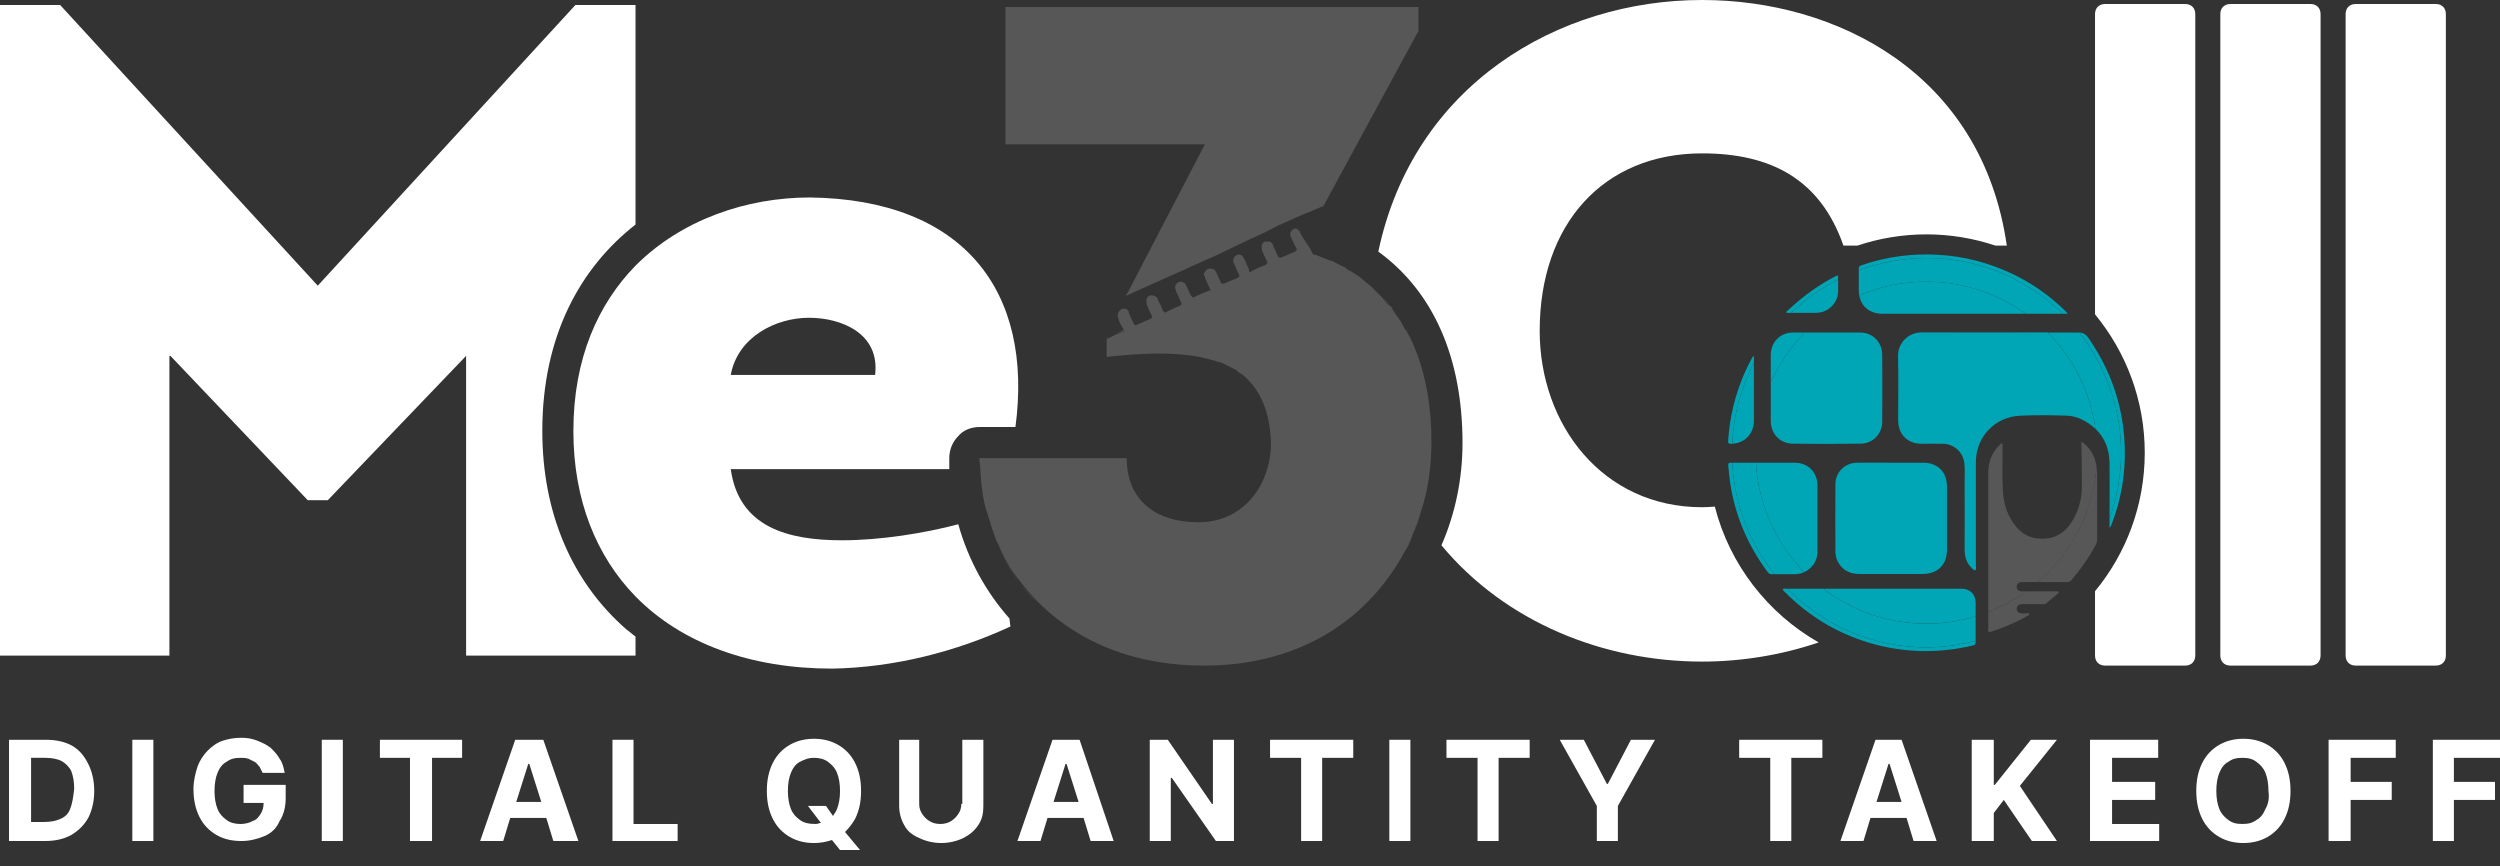 <svg width="153" height="53" viewBox="0 0 153 53" fill="none" xmlns="http://www.w3.org/2000/svg">
<rect x="0" y="0" width="153" height="53" fill="#333333" stroke="none"/>
<g clip-path="url(#clip0_494_4444)">
<path d="M52.329 50.121C52.575 49.63 52.697 49.078 52.697 48.403C52.697 47.728 52.575 47.176 52.329 46.685C52.084 46.194 51.716 45.826 51.286 45.581C50.857 45.336 50.366 45.213 49.814 45.213C49.262 45.213 48.771 45.336 48.342 45.581C47.912 45.826 47.544 46.194 47.299 46.685C47.053 47.176 46.931 47.728 46.931 48.403C46.931 49.078 47.053 49.63 47.299 50.121C47.544 50.611 47.912 50.98 48.342 51.225C48.771 51.47 49.262 51.593 49.814 51.593C50.182 51.593 50.55 51.532 50.918 51.409L51.409 52.022H52.636L51.716 50.918C51.961 50.673 52.145 50.427 52.329 50.121ZM48.955 50.182C48.71 49.998 48.526 49.814 48.403 49.507C48.28 49.2 48.219 48.832 48.219 48.403C48.219 47.974 48.28 47.605 48.403 47.299C48.526 46.992 48.71 46.747 48.955 46.624C49.2 46.501 49.446 46.379 49.814 46.379C50.121 46.379 50.428 46.44 50.673 46.624C50.918 46.808 51.102 46.992 51.225 47.299C51.348 47.605 51.409 47.974 51.409 48.403C51.409 48.832 51.348 49.2 51.225 49.507C51.164 49.691 51.041 49.814 50.98 49.937L50.55 49.323H49.446L50.243 50.366C50.121 50.366 50.059 50.427 49.937 50.427C49.507 50.427 49.2 50.366 48.955 50.182Z" fill="white"/>
<path d="M38.771 45.274H37.483V51.47H41.471V50.428H38.771V45.274Z" fill="white"/>
<path d="M58.832 49.2C58.832 49.446 58.771 49.63 58.648 49.814C58.525 49.998 58.403 50.121 58.219 50.243C58.035 50.366 57.789 50.428 57.544 50.428C57.298 50.428 57.053 50.366 56.869 50.243C56.685 50.121 56.562 49.998 56.44 49.814C56.317 49.63 56.255 49.446 56.255 49.2V45.274H55.029V49.323C55.029 49.753 55.151 50.182 55.335 50.489C55.519 50.857 55.826 51.102 56.255 51.286C56.624 51.47 57.114 51.593 57.605 51.593C58.096 51.593 58.587 51.47 58.955 51.286C59.323 51.102 59.63 50.857 59.875 50.489C60.12 50.121 60.182 49.753 60.182 49.323V45.274H58.893V49.2H58.832Z" fill="white"/>
<path d="M31.532 45.274L29.385 51.47H30.796L31.226 50.059H33.434L33.864 51.47H35.397L33.25 45.274H31.532ZM31.594 49.078L32.33 46.747H32.391L33.127 49.078H31.594Z" fill="white"/>
<path d="M9.386 45.274H8.098V51.47H9.386V45.274Z" fill="white"/>
<path d="M4.417 45.642C3.988 45.397 3.436 45.274 2.822 45.274H0.552V51.47H2.761C3.374 51.47 3.926 51.348 4.356 51.102C4.785 50.857 5.153 50.489 5.399 50.059C5.644 49.569 5.767 49.017 5.767 48.403C5.767 47.789 5.644 47.237 5.399 46.747C5.153 46.256 4.847 45.888 4.417 45.642ZM4.294 49.507C4.172 49.814 3.988 49.998 3.681 50.121C3.436 50.243 3.067 50.305 2.699 50.305H1.902V46.379H2.761C3.129 46.379 3.497 46.44 3.742 46.563C3.988 46.685 4.233 46.931 4.356 47.176C4.478 47.483 4.54 47.851 4.54 48.28C4.478 48.832 4.417 49.2 4.294 49.507Z" fill="white"/>
<path d="M23.25 46.379H25.091V51.47H26.441V46.379H28.281V45.274H23.25V46.379Z" fill="white"/>
<path d="M20.981 45.274H19.692V51.47H20.981V45.274Z" fill="white"/>
<path d="M14.785 49.139H16.134C16.134 49.385 16.073 49.63 15.95 49.814C15.828 49.998 15.705 50.182 15.46 50.243C15.275 50.366 14.969 50.428 14.723 50.428C14.417 50.428 14.11 50.366 13.864 50.182C13.619 49.998 13.435 49.814 13.312 49.507C13.19 49.2 13.128 48.832 13.128 48.403C13.128 47.974 13.19 47.605 13.312 47.299C13.435 46.992 13.619 46.747 13.864 46.624C14.11 46.44 14.355 46.379 14.723 46.379C14.907 46.379 15.03 46.379 15.214 46.44C15.337 46.501 15.46 46.563 15.582 46.624C15.705 46.685 15.766 46.808 15.889 46.931C15.95 47.053 16.012 47.176 16.073 47.299H17.423C17.361 46.992 17.3 46.685 17.116 46.44C16.993 46.194 16.748 45.949 16.564 45.765C16.318 45.581 16.073 45.458 15.766 45.336C15.46 45.213 15.153 45.152 14.785 45.152C14.355 45.152 13.987 45.213 13.619 45.336C13.251 45.458 12.944 45.704 12.699 45.949C12.454 46.194 12.208 46.563 12.085 46.931C11.963 47.299 11.84 47.789 11.84 48.28C11.84 48.955 11.963 49.507 12.208 49.998C12.454 50.489 12.822 50.857 13.251 51.102C13.681 51.348 14.171 51.47 14.785 51.47C15.275 51.47 15.766 51.348 16.196 51.164C16.625 50.98 16.932 50.673 17.116 50.243C17.361 49.875 17.484 49.385 17.484 48.832V48.035H14.907V49.139H14.785Z" fill="white"/>
<path d="M129.259 48.955H131.897V47.851H129.259V46.379H132.081V45.274H127.909V51.47H132.142V50.428H129.259V48.955Z" fill="white"/>
<path d="M138.768 45.581C138.338 45.336 137.847 45.213 137.295 45.213C136.743 45.213 136.252 45.336 135.823 45.581C135.393 45.826 135.025 46.194 134.78 46.685C134.535 47.176 134.412 47.728 134.412 48.403C134.412 49.078 134.535 49.63 134.78 50.121C135.025 50.611 135.393 50.98 135.823 51.225C136.252 51.47 136.743 51.593 137.295 51.593C137.847 51.593 138.338 51.47 138.768 51.225C139.197 50.98 139.565 50.611 139.81 50.121C140.056 49.63 140.179 49.078 140.179 48.403C140.179 47.728 140.056 47.176 139.81 46.685C139.565 46.194 139.197 45.826 138.768 45.581ZM138.645 49.507C138.522 49.814 138.338 50.059 138.093 50.182C137.847 50.366 137.602 50.427 137.234 50.427C136.866 50.427 136.62 50.366 136.375 50.182C136.13 49.998 135.946 49.814 135.823 49.507C135.7 49.2 135.639 48.832 135.639 48.403C135.639 47.974 135.7 47.605 135.823 47.299C135.946 46.992 136.13 46.747 136.375 46.624C136.62 46.44 136.866 46.379 137.234 46.379C137.602 46.379 137.847 46.44 138.093 46.624C138.338 46.808 138.522 46.992 138.645 47.299C138.768 47.605 138.829 47.974 138.829 48.403C138.89 48.832 138.829 49.2 138.645 49.507Z" fill="white"/>
<path d="M114.781 45.274L112.634 51.47H114.045L114.474 50.059H116.682L117.112 51.47H118.523L116.376 45.274H114.781ZM114.842 49.078L115.578 46.747H115.64L116.376 49.078H114.842Z" fill="white"/>
<path d="M125.884 45.274H124.289L122.081 48.035H122.02V45.274H120.67V51.47H122.02V49.753L122.633 48.955L124.351 51.47H125.884L123.615 48.096L125.884 45.274Z" fill="white"/>
<path d="M142.51 51.47H143.859V48.955H146.374V47.851H143.859V46.379H146.62V45.274H142.51V51.47Z" fill="white"/>
<path d="M153 46.379V45.274H148.89V51.47H150.178V48.955H152.693V47.851H150.178V46.379H153Z" fill="white"/>
<path d="M106.438 46.379H108.339V51.47H109.628V46.379H111.529V45.274H106.438V46.379Z" fill="white"/>
<path d="M86.316 45.274H85.027V51.47H86.316V45.274Z" fill="white"/>
<path d="M64.415 45.274L62.267 51.47H63.678L64.108 50.059H66.316L66.746 51.47H68.157L66.071 45.274H64.415ZM64.476 49.078L65.212 46.747H65.273L66.01 49.078H64.476Z" fill="white"/>
<path d="M74.23 49.2H74.169L71.469 45.274H70.365V51.47H71.653V47.605H71.715L74.414 51.47H75.518V45.274H74.23V49.2Z" fill="white"/>
<path d="M77.727 46.379H79.629V51.47H80.917V46.379H82.819V45.274H77.727V46.379Z" fill="white"/>
<path d="M98.401 47.974H98.34L96.929 45.274H95.456L97.726 49.323V51.47H99.014V49.323L101.284 45.274H99.812L98.401 47.974Z" fill="white"/>
<path d="M88.524 46.379H90.426V51.47H91.714V46.379H93.616V45.274H88.524V46.379Z" fill="white"/>
<path d="M10.429 21.778L18.834 30.612H20.061L28.526 21.778V40.121H38.894V38.956C38.71 38.833 38.526 38.649 38.342 38.526C34.968 35.581 33.189 31.349 33.189 26.379C33.189 20.551 35.52 16.38 38.894 13.742V0.307H35.213L19.447 17.484L3.681 0.307H0V40.121H10.368V21.778H10.429Z" fill="white"/>
<path d="M59.936 26.134H62.145C63.249 17.852 59.016 12.208 49.569 12.085C45.704 12.085 41.716 13.435 38.894 16.257C36.624 18.588 35.091 21.901 35.091 26.379C35.091 30.612 36.502 34.048 38.894 36.502C41.716 39.385 45.949 40.919 50.918 40.919C54.722 40.857 58.525 39.876 61.838 38.342L61.777 37.851C60.366 36.256 59.261 34.293 58.648 32.085C56.562 32.637 53.863 33.066 51.532 33.066C48.219 33.066 45.213 32.269 44.722 28.71H58.096V28.036C58.096 27.545 58.28 27.054 58.648 26.686C58.955 26.318 59.445 26.134 59.936 26.134ZM53.556 22.944H44.722C45.151 20.613 47.483 19.447 49.507 19.447C51.532 19.447 53.863 20.429 53.556 22.944Z" fill="white"/>
<path d="M67.85 20.674C68.157 20.551 68.463 20.367 68.77 20.244C68.813 20.202 68.832 20.165 68.832 20.122C68.832 20.061 68.77 20.061 68.77 19.999C68.77 19.999 68.77 20.061 68.832 20.061C68.893 20.122 68.832 20.183 68.77 20.183C68.463 20.367 68.157 20.551 67.85 20.674H67.727C67.789 20.735 67.85 20.735 67.85 20.674Z" fill="#575858"/>
<path d="M62.329 35.581C62.697 36.072 63.065 36.502 63.495 36.931C63.126 36.502 62.697 36.072 62.329 35.581Z" fill="#575858"/>
<path d="M61.041 33.25C61.409 34.109 61.838 34.907 62.39 35.643C61.838 34.845 61.409 34.048 61.041 33.25Z" fill="#575858"/>
<path d="M84.414 17.975C84.537 18.097 84.598 18.159 84.721 18.282C84.598 18.159 84.475 18.036 84.414 17.975Z" fill="#575858"/>
<path d="M86.07 20.183C86.131 20.245 86.131 20.306 86.193 20.367C86.131 20.306 86.07 20.245 86.07 20.183Z" fill="#575858"/>
<path d="M86.438 20.981C86.438 21.042 86.5 21.042 86.5 21.103C86.5 21.061 86.481 21.024 86.438 20.981Z" fill="#575858"/>
<path d="M83.126 16.932C83.003 16.87 82.942 16.809 82.819 16.748C82.942 16.809 83.064 16.87 83.126 16.932Z" fill="#575858"/>
<path d="M82.267 16.38C82.328 16.441 82.451 16.441 82.512 16.503C82.389 16.441 82.328 16.38 82.267 16.38Z" fill="#575858"/>
<path d="M83.309 17.055C83.248 16.993 83.187 16.993 83.126 16.932C83.187 16.932 83.248 16.993 83.309 17.055Z" fill="#575858"/>
<path d="M85.211 18.895C85.334 19.018 85.457 19.202 85.518 19.386C85.457 19.202 85.334 19.079 85.211 18.895Z" fill="#575757"/>
<path d="M84.659 18.22C84.782 18.343 84.905 18.465 85.027 18.649C84.905 18.527 84.782 18.404 84.659 18.22Z" fill="#575757"/>
<path d="M86.132 20.367C86.254 20.551 86.316 20.797 86.438 20.981C86.377 20.797 86.254 20.551 86.132 20.367Z" fill="#575757"/>
<path d="M85.948 33.802C86.193 33.434 86.377 33.005 86.5 32.637C86.316 33.005 86.132 33.373 85.948 33.802Z" fill="#575757"/>
<path d="M82.512 16.502C82.635 16.564 82.757 16.625 82.88 16.748C82.696 16.625 82.635 16.564 82.512 16.502Z" fill="#575757"/>
<path d="M86.499 32.575C86.684 32.269 86.806 31.901 86.929 31.532C86.806 31.901 86.622 32.269 86.499 32.575Z" fill="#575757"/>
<path d="M86.5 21.104C86.5 21.061 86.481 21.024 86.438 20.981C86.316 20.735 86.254 20.551 86.132 20.367C86.07 20.306 86.07 20.245 86.009 20.183C85.886 19.999 85.825 19.815 85.702 19.631C85.641 19.57 85.579 19.447 85.518 19.386C85.395 19.202 85.273 19.079 85.211 18.895C85.15 18.772 85.089 18.711 84.966 18.65C84.843 18.527 84.721 18.404 84.598 18.22C84.475 18.097 84.414 18.036 84.291 17.913C84.168 17.791 84.046 17.668 83.923 17.545C83.8 17.423 83.678 17.361 83.555 17.239C83.432 17.116 83.31 17.055 83.187 16.932C83.126 16.87 83.064 16.87 83.003 16.809C82.88 16.748 82.819 16.686 82.696 16.625C82.573 16.564 82.451 16.502 82.328 16.38C82.267 16.318 82.144 16.318 82.083 16.257C81.96 16.196 81.837 16.134 81.715 16.073C81.592 16.012 81.531 15.95 81.408 15.95C81.101 15.828 80.794 15.705 80.488 15.582H80.365C80.304 15.46 80.181 15.214 80.058 15.03C79.813 14.662 79.567 14.294 79.567 14.233C79.567 14.171 79.506 14.171 79.506 14.11C79.506 14.11 79.445 14.11 79.445 14.049C79.383 14.049 79.383 13.987 79.322 13.987H79.261C79.138 13.987 79.015 14.11 78.954 14.294C78.954 14.355 78.954 14.417 79.015 14.539C79.138 14.785 79.199 14.969 79.322 15.153C79.383 15.275 79.383 15.337 79.261 15.398C78.954 15.521 78.709 15.644 78.402 15.766H78.279L78.218 15.705C78.095 15.46 78.034 15.275 77.911 15.03V14.969C77.85 14.907 77.85 14.846 77.788 14.846L77.727 14.785H77.42C77.236 14.846 77.175 15.03 77.236 15.275V15.337C77.359 15.582 77.42 15.766 77.543 16.012C77.604 16.073 77.543 16.134 77.482 16.196C77.175 16.318 76.868 16.441 76.561 16.625C76.5 16.686 76.439 16.625 76.439 16.564V16.502C76.316 16.257 76.255 16.012 76.132 15.828C76.071 15.766 76.071 15.705 76.009 15.644C75.825 15.521 75.641 15.582 75.519 15.766C75.457 15.889 75.457 16.012 75.519 16.134C75.641 16.38 75.703 16.564 75.825 16.809C75.887 16.932 75.825 16.932 75.764 16.993C75.457 17.116 75.212 17.239 74.905 17.361H74.782C74.782 17.361 74.721 17.361 74.721 17.3C74.598 17.055 74.537 16.87 74.414 16.625C74.353 16.564 74.353 16.502 74.291 16.502C74.23 16.441 74.108 16.441 73.985 16.441C73.801 16.502 73.739 16.625 73.678 16.748C73.678 16.809 73.678 16.87 73.739 16.932V16.993C73.862 17.239 73.923 17.423 74.046 17.668C74.108 17.729 74.108 17.791 73.985 17.791C73.678 17.913 73.371 18.036 73.126 18.159C73.065 18.22 73.003 18.22 72.942 18.159C72.942 18.159 72.942 18.097 72.88 18.097C72.758 17.852 72.697 17.668 72.574 17.423C72.513 17.361 72.513 17.3 72.451 17.3C72.267 17.177 72.083 17.239 71.96 17.423C71.899 17.545 71.899 17.668 71.96 17.729V17.791C72.083 18.036 72.144 18.22 72.267 18.465C72.328 18.588 72.328 18.65 72.206 18.711C71.899 18.834 71.654 18.956 71.408 19.079C71.347 19.14 71.285 19.14 71.224 19.079C71.224 19.079 71.224 19.018 71.163 19.018C71.102 18.772 70.979 18.588 70.856 18.343V18.282C70.795 18.22 70.795 18.159 70.733 18.159L70.672 18.097H70.611C70.549 18.097 70.427 18.036 70.365 18.097C70.181 18.159 70.12 18.343 70.181 18.588V18.65C70.304 18.895 70.365 19.079 70.488 19.324C70.549 19.386 70.488 19.447 70.427 19.508C70.12 19.631 69.874 19.754 69.568 19.877C69.507 19.938 69.445 19.877 69.445 19.877L69.384 19.815C69.261 19.57 69.2 19.386 69.077 19.14V19.079C69.077 19.018 69.016 19.018 69.016 18.956C68.954 18.895 68.832 18.895 68.709 18.895C68.648 18.895 68.586 18.956 68.525 19.018C68.463 19.079 68.402 19.202 68.402 19.324C68.402 19.386 68.463 19.508 68.463 19.57C68.525 19.754 68.586 19.877 68.709 20.061C68.709 20.122 68.77 20.122 68.77 20.183C68.832 20.245 68.832 20.306 68.709 20.306C68.402 20.429 68.096 20.551 67.789 20.735H67.727V21.84C69.997 21.594 72.451 21.471 74.353 22.085C74.414 22.085 74.476 22.146 74.537 22.146C74.598 22.146 74.721 22.208 74.782 22.208L75.15 22.392C75.212 22.392 75.212 22.453 75.273 22.453L75.641 22.637C75.641 22.637 75.703 22.637 75.703 22.698C75.825 22.821 76.009 22.883 76.132 23.005C77.114 23.864 77.727 25.152 77.788 27.177C77.727 29.815 76.009 31.962 73.371 31.962C71.224 31.962 69.691 31.103 69.138 29.385C69.016 28.956 68.954 28.526 68.954 28.036H59.936C59.936 28.281 59.998 28.465 59.998 28.71C59.998 29.017 60.059 29.324 60.059 29.631C60.12 29.938 60.12 30.183 60.182 30.49C60.243 30.796 60.304 31.103 60.427 31.41C60.611 32.023 60.795 32.637 61.041 33.25V33.189C61.409 34.048 61.838 34.845 62.39 35.52C62.758 36.011 63.126 36.44 63.556 36.87C64.292 37.606 65.089 38.219 66.01 38.772C68.157 40.06 70.795 40.735 73.678 40.735C79.751 40.735 83.862 37.729 86.009 33.68C86.193 33.312 86.377 32.882 86.561 32.453C86.684 32.085 86.868 31.716 86.929 31.41C87.42 29.999 87.604 28.465 87.604 26.993C87.604 25.03 87.297 22.944 86.5 21.104Z" fill="#575757"/>
<path d="M69.874 16.257L69.016 17.913L68.893 18.097C68.954 18.097 69.016 18.036 69.077 18.036C69.138 18.036 69.138 17.975 69.2 17.975C69.261 17.975 69.261 17.975 69.322 17.913C69.874 17.668 70.427 17.423 70.979 17.177C71.04 17.177 71.04 17.116 71.101 17.116C71.653 16.87 72.206 16.625 72.758 16.38C72.819 16.38 72.819 16.318 72.88 16.318C73.433 16.073 73.985 15.828 74.537 15.582C74.598 15.582 74.598 15.521 74.66 15.521C74.721 15.521 74.721 15.46 74.782 15.46C75.273 15.214 75.825 14.969 76.316 14.723C76.359 14.723 76.396 14.705 76.439 14.662C76.991 14.417 77.543 14.171 78.095 13.864C78.156 13.864 78.156 13.803 78.218 13.803C78.77 13.558 79.322 13.312 79.874 13.067C79.935 13.067 79.997 13.006 80.058 13.006C80.365 12.883 80.61 12.76 80.917 12.637H80.978L86.806 1.902V0.429H61.531V8.834H73.739L69.874 16.257Z" fill="#575757"/>
<path d="M141.405 0.245H136.498C136.129 0.245 135.884 0.491 135.884 0.859V40.121C135.884 40.489 136.129 40.734 136.498 40.734H141.405C141.773 40.734 142.019 40.489 142.019 40.121V0.859C142.019 0.491 141.773 0.245 141.405 0.245Z" fill="white"/>
<path d="M149.074 0.245H144.166C143.798 0.245 143.552 0.491 143.552 0.859V40.121C143.552 40.489 143.798 40.734 144.166 40.734H149.074C149.442 40.734 149.687 40.489 149.687 40.121V0.859C149.687 0.491 149.442 0.245 149.074 0.245Z" fill="white"/>
<path d="M84.353 15.398C87.727 17.852 89.506 21.901 89.506 27.116C89.506 29.263 89.076 31.41 88.217 33.373C92.144 38.097 98.156 40.489 104.168 40.489C106.56 40.489 109.008 40.096 111.302 39.317C108.192 37.544 105.855 34.557 104.947 31.005C104.689 31.023 104.425 31.042 104.168 31.042C98.094 31.042 94.229 26.011 94.229 20.245C94.229 13.68 98.156 9.386 104.168 9.386C108.401 9.386 111.407 10.981 112.818 15.03H113.677C115.002 14.588 116.425 14.343 117.897 14.343C119.37 14.343 120.793 14.588 122.118 15.03H122.817C121.284 4.417 112.327 0 104.168 0C95.334 0 86.5 5.215 84.353 15.398Z" fill="white"/>
<path d="M113.652 28.318C112.903 28.33 112.333 28.888 112.327 29.637C112.314 31.023 112.327 32.404 112.327 33.79C112.333 34.084 112.431 34.354 112.609 34.587C112.903 34.974 113.314 35.127 113.787 35.127H117.658C118.59 35.127 119.155 34.563 119.155 33.637V29.766C119.149 28.882 118.584 28.318 117.701 28.318H115.725C115.038 28.318 114.345 28.306 113.652 28.318Z" fill="#00A6B6"/>
<path d="M108.37 23.754V25.735C108.37 26.545 108.916 27.14 109.72 27.152C111.1 27.171 112.474 27.171 113.854 27.152C114.627 27.146 115.192 26.563 115.192 25.784C115.204 24.428 115.198 23.079 115.192 21.723C115.186 20.932 114.609 20.349 113.818 20.349C112.695 20.349 111.578 20.349 110.462 20.349C109.597 21.226 108.885 22.257 108.37 23.398V23.747V23.754Z" fill="#00A6B6"/>
<path d="M109.756 20.349C108.94 20.349 108.37 20.932 108.37 21.748V23.398C108.885 22.263 109.597 21.226 110.462 20.349C110.229 20.349 109.989 20.349 109.756 20.349Z" fill="#00A6B6"/>
<path d="M121.682 38.489C121.682 38.704 121.688 38.71 121.891 38.643C122.24 38.538 122.578 38.41 122.909 38.268C123.289 38.103 123.67 37.931 124.032 37.716C124.087 37.679 124.203 37.661 124.185 37.581C124.167 37.495 124.056 37.538 123.989 37.538C123.891 37.538 123.786 37.544 123.688 37.538C123.467 37.52 123.357 37.293 123.467 37.109C123.535 36.992 123.651 36.974 123.774 36.974H125.026C125.093 36.974 125.161 36.974 125.222 36.931C125.461 36.722 125.707 36.52 125.952 36.318C125.976 36.293 126.013 36.269 125.995 36.225C125.976 36.189 125.933 36.189 125.897 36.189H124.001C123.289 36.704 122.51 37.127 121.682 37.453V38.489Z" fill="#575757"/>
<path d="M115.235 19.202H123.977C122.259 17.969 120.167 17.238 117.897 17.238C116.437 17.238 115.051 17.539 113.787 18.079C113.916 18.785 114.437 19.202 115.235 19.202Z" fill="#00A6B6"/>
<path d="M128.216 36.183V40.121C128.216 40.489 128.461 40.734 128.829 40.734H133.737C134.105 40.734 134.351 40.489 134.351 40.121V0.859C134.351 0.491 134.105 0.245 133.737 0.245H128.829C128.461 0.245 128.216 0.491 128.216 0.859V19.238C130.111 21.545 131.259 24.49 131.259 27.704C131.259 30.919 130.118 33.876 128.216 36.183Z" fill="white"/>
<path d="M128.216 21.306C128.087 21.091 127.952 20.883 127.805 20.674C127.651 20.459 127.498 20.367 127.259 20.349C127.615 20.797 127.927 21.275 128.216 21.772V21.3V21.306Z" fill="#00A6B6"/>
<path d="M129.811 27.704C129.811 29.115 129.553 30.459 129.105 31.71V32.299C129.161 32.238 129.173 32.232 129.173 32.22C129.197 32.17 129.222 32.121 129.24 32.066C129.829 30.532 130.093 28.944 130.032 27.299C129.952 25.122 129.345 23.134 128.216 21.306V21.778C129.222 23.527 129.811 25.545 129.811 27.704Z" fill="#00A6B6"/>
<path d="M116.161 21.797C116.192 23.097 116.167 24.404 116.167 25.704C116.167 26.588 116.732 27.159 117.615 27.159C118.051 27.159 118.486 27.146 118.922 27.159C119.597 27.177 120.13 27.668 120.216 28.336C120.265 28.717 120.235 29.097 120.235 29.477C120.235 30.858 120.247 32.232 120.235 33.612C120.235 34.072 120.351 34.465 120.688 34.778C120.744 34.827 120.817 34.925 120.885 34.894C120.965 34.864 120.922 34.747 120.922 34.673V28.293C120.922 26.741 122.081 25.508 123.633 25.441C124.596 25.398 125.559 25.404 126.516 25.441C126.823 25.453 127.124 25.533 127.4 25.668C127.719 25.821 127.989 26.011 128.216 26.226V26.067C127.866 23.858 126.835 21.87 125.326 20.343C122.756 20.343 120.192 20.355 117.621 20.343C116.744 20.343 116.143 21.03 116.161 21.797Z" fill="#00A6B6"/>
<path d="M128.216 26.226C128.216 26.226 128.24 26.244 128.253 26.257C128.246 26.195 128.228 26.134 128.216 26.066V26.226Z" fill="#00A6B6"/>
<path d="M125.326 20.343C126.835 21.864 127.866 23.852 128.216 26.067V21.778C127.927 21.281 127.614 20.803 127.259 20.355C127.228 20.355 127.203 20.349 127.167 20.349C126.553 20.349 125.94 20.349 125.326 20.349V20.343Z" fill="#00A6B6"/>
<path d="M128.216 21.778V26.067C128.228 26.128 128.24 26.189 128.253 26.257C128.811 26.79 129.099 27.496 129.105 28.373C129.118 29.367 129.105 30.355 129.105 31.349V31.717C129.553 30.465 129.811 29.115 129.811 27.711C129.811 25.551 129.222 23.527 128.216 21.785V21.778Z" fill="#00A6B6"/>
<path d="M128.216 29.349V28.14C128.075 27.704 127.811 27.336 127.412 27.036V27.017C127.357 27.091 127.381 27.158 127.381 27.226C127.394 28.066 127.412 28.901 127.412 29.735C127.412 30.355 127.295 30.956 127.025 31.514C126.584 32.44 125.927 33.035 124.811 32.962C124.228 32.925 123.774 32.692 123.406 32.256C122.872 31.625 122.627 30.87 122.578 30.054C122.523 29.14 122.566 28.22 122.553 27.306C122.553 27.25 122.59 27.165 122.523 27.14C122.461 27.116 122.418 27.189 122.375 27.232C121.903 27.698 121.682 28.269 121.682 28.931V37.453C122.51 37.127 123.289 36.704 124.001 36.189H123.725C123.535 36.189 123.418 36.078 123.418 35.913C123.418 35.747 123.529 35.637 123.719 35.624H124.719C126.553 34.048 127.817 31.845 128.216 29.349Z" fill="#575757"/>
<path d="M128.216 29.349C128.253 29.109 128.296 28.87 128.314 28.625C128.296 28.453 128.265 28.293 128.216 28.134V29.342V29.349Z" fill="#575757"/>
<path d="M124.719 35.624H126.492C126.608 35.624 126.694 35.594 126.768 35.502C127.32 34.858 127.811 34.17 128.216 33.422V29.349C127.817 31.839 126.547 34.042 124.719 35.624Z" fill="#575757"/>
<path d="M128.216 33.422C128.216 33.422 128.246 33.367 128.265 33.336C128.314 33.232 128.345 33.134 128.345 33.017V30.25C128.345 29.747 128.357 29.238 128.332 28.735C128.332 28.698 128.32 28.668 128.314 28.631C128.289 28.876 128.253 29.115 128.216 29.355V33.428V33.422Z" fill="#575757"/>
<path d="M126.234 19.202H126.541C126.492 19.14 126.473 19.11 126.455 19.091C125.467 18.11 124.345 17.318 123.087 16.73C121.682 16.073 120.21 15.687 118.658 15.595C117.032 15.496 115.449 15.705 113.909 16.239C113.781 16.282 113.756 16.349 113.756 16.472V16.545C115.051 16.067 116.437 15.791 117.897 15.791C121.142 15.791 124.087 17.091 126.234 19.202Z" fill="#00A6B6"/>
<path d="M113.787 18.079C115.051 17.539 116.437 17.239 117.897 17.239C120.167 17.239 122.259 17.969 123.977 19.202H126.234C124.087 17.091 121.142 15.791 117.897 15.791C116.437 15.791 115.051 16.067 113.756 16.545V17.723C113.756 17.852 113.768 17.969 113.787 18.079Z" fill="#00A6B6"/>
<path d="M109.382 36.029H109.327C109.259 36.029 109.18 36.005 109.112 36.054H109.1C109.118 36.14 109.186 36.183 109.235 36.232C110.689 37.698 112.394 38.735 114.37 39.33C116.48 39.962 118.603 40.011 120.744 39.502C120.866 39.471 120.909 39.428 120.909 39.293V39.219C119.946 39.471 118.94 39.618 117.897 39.618C114.56 39.618 111.548 38.244 109.382 36.029Z" fill="#00A6B6"/>
<path d="M120.026 36.029H111.578C113.339 37.367 115.523 38.17 117.897 38.17C118.946 38.17 119.952 38.011 120.909 37.722V36.9C120.909 36.361 120.566 36.029 120.026 36.029Z" fill="#00A6B6"/>
<path d="M117.897 38.17C115.523 38.17 113.339 37.367 111.578 36.029H109.382C111.548 38.244 114.56 39.618 117.897 39.618C118.94 39.618 119.946 39.471 120.909 39.219V37.722C119.952 38.011 118.946 38.17 117.897 38.17Z" fill="#00A6B6"/>
<path d="M105.928 28.318C105.793 28.318 105.757 28.355 105.769 28.49C105.812 28.968 105.861 29.447 105.947 29.919C106.29 31.784 107.039 33.483 108.18 35.005C108.241 35.078 108.296 35.14 108.407 35.14C108.468 35.14 108.536 35.14 108.597 35.14C107.088 33.25 106.149 30.895 106.014 28.318H105.928Z" fill="#00A6B6"/>
<path d="M111.229 33.753V31.735C111.229 31.054 111.235 30.385 111.229 29.71C111.216 28.888 110.652 28.318 109.836 28.318H107.462C107.615 30.913 108.707 33.263 110.419 35.011C110.486 34.98 110.548 34.95 110.609 34.907C111.014 34.63 111.229 34.244 111.229 33.753Z" fill="#00A6B6"/>
<path d="M110.419 35.011C108.707 33.263 107.615 30.913 107.462 28.318H106.014C106.143 30.895 107.088 33.25 108.597 35.14C109.002 35.14 109.407 35.14 109.812 35.14C110.02 35.14 110.229 35.103 110.419 35.017V35.011Z" fill="#00A6B6"/>
<path d="M107.339 21.791C107.259 21.809 107.253 21.864 107.229 21.901C107.051 22.214 106.897 22.533 106.756 22.858C106.18 24.171 105.855 25.545 105.763 26.98C105.75 27.134 105.799 27.165 105.947 27.165C105.971 27.165 105.99 27.165 106.014 27.158C106.094 25.373 106.56 23.692 107.339 22.195V21.784V21.791Z" fill="#00A6B6"/>
<path d="M107.339 25.741V22.195C106.56 23.692 106.094 25.373 106.014 27.158C106.793 27.109 107.339 26.539 107.339 25.741Z" fill="#00A6B6"/>
<path d="M112.493 17.024C112.493 16.828 112.493 16.828 112.308 16.92C111.315 17.435 110.419 18.079 109.597 18.834C109.505 18.919 109.407 19.005 109.309 19.091C109.321 19.116 109.333 19.134 109.345 19.146H109.621C110.468 18.331 111.437 17.637 112.493 17.098C112.493 17.073 112.493 17.048 112.493 17.024Z" fill="#00A6B6"/>
<path d="M111.345 19.128C111.983 19.036 112.468 18.502 112.492 17.846C112.492 17.594 112.492 17.349 112.492 17.098C111.431 17.637 110.468 18.331 109.621 19.146H111.045C111.149 19.146 111.247 19.14 111.345 19.128Z" fill="#00A6B6"/>
</g>
<defs>
<clipPath id="clip0_494_4444">
<rect width="153" height="52.023" fill="white"/>
</clipPath>
</defs>
</svg>
